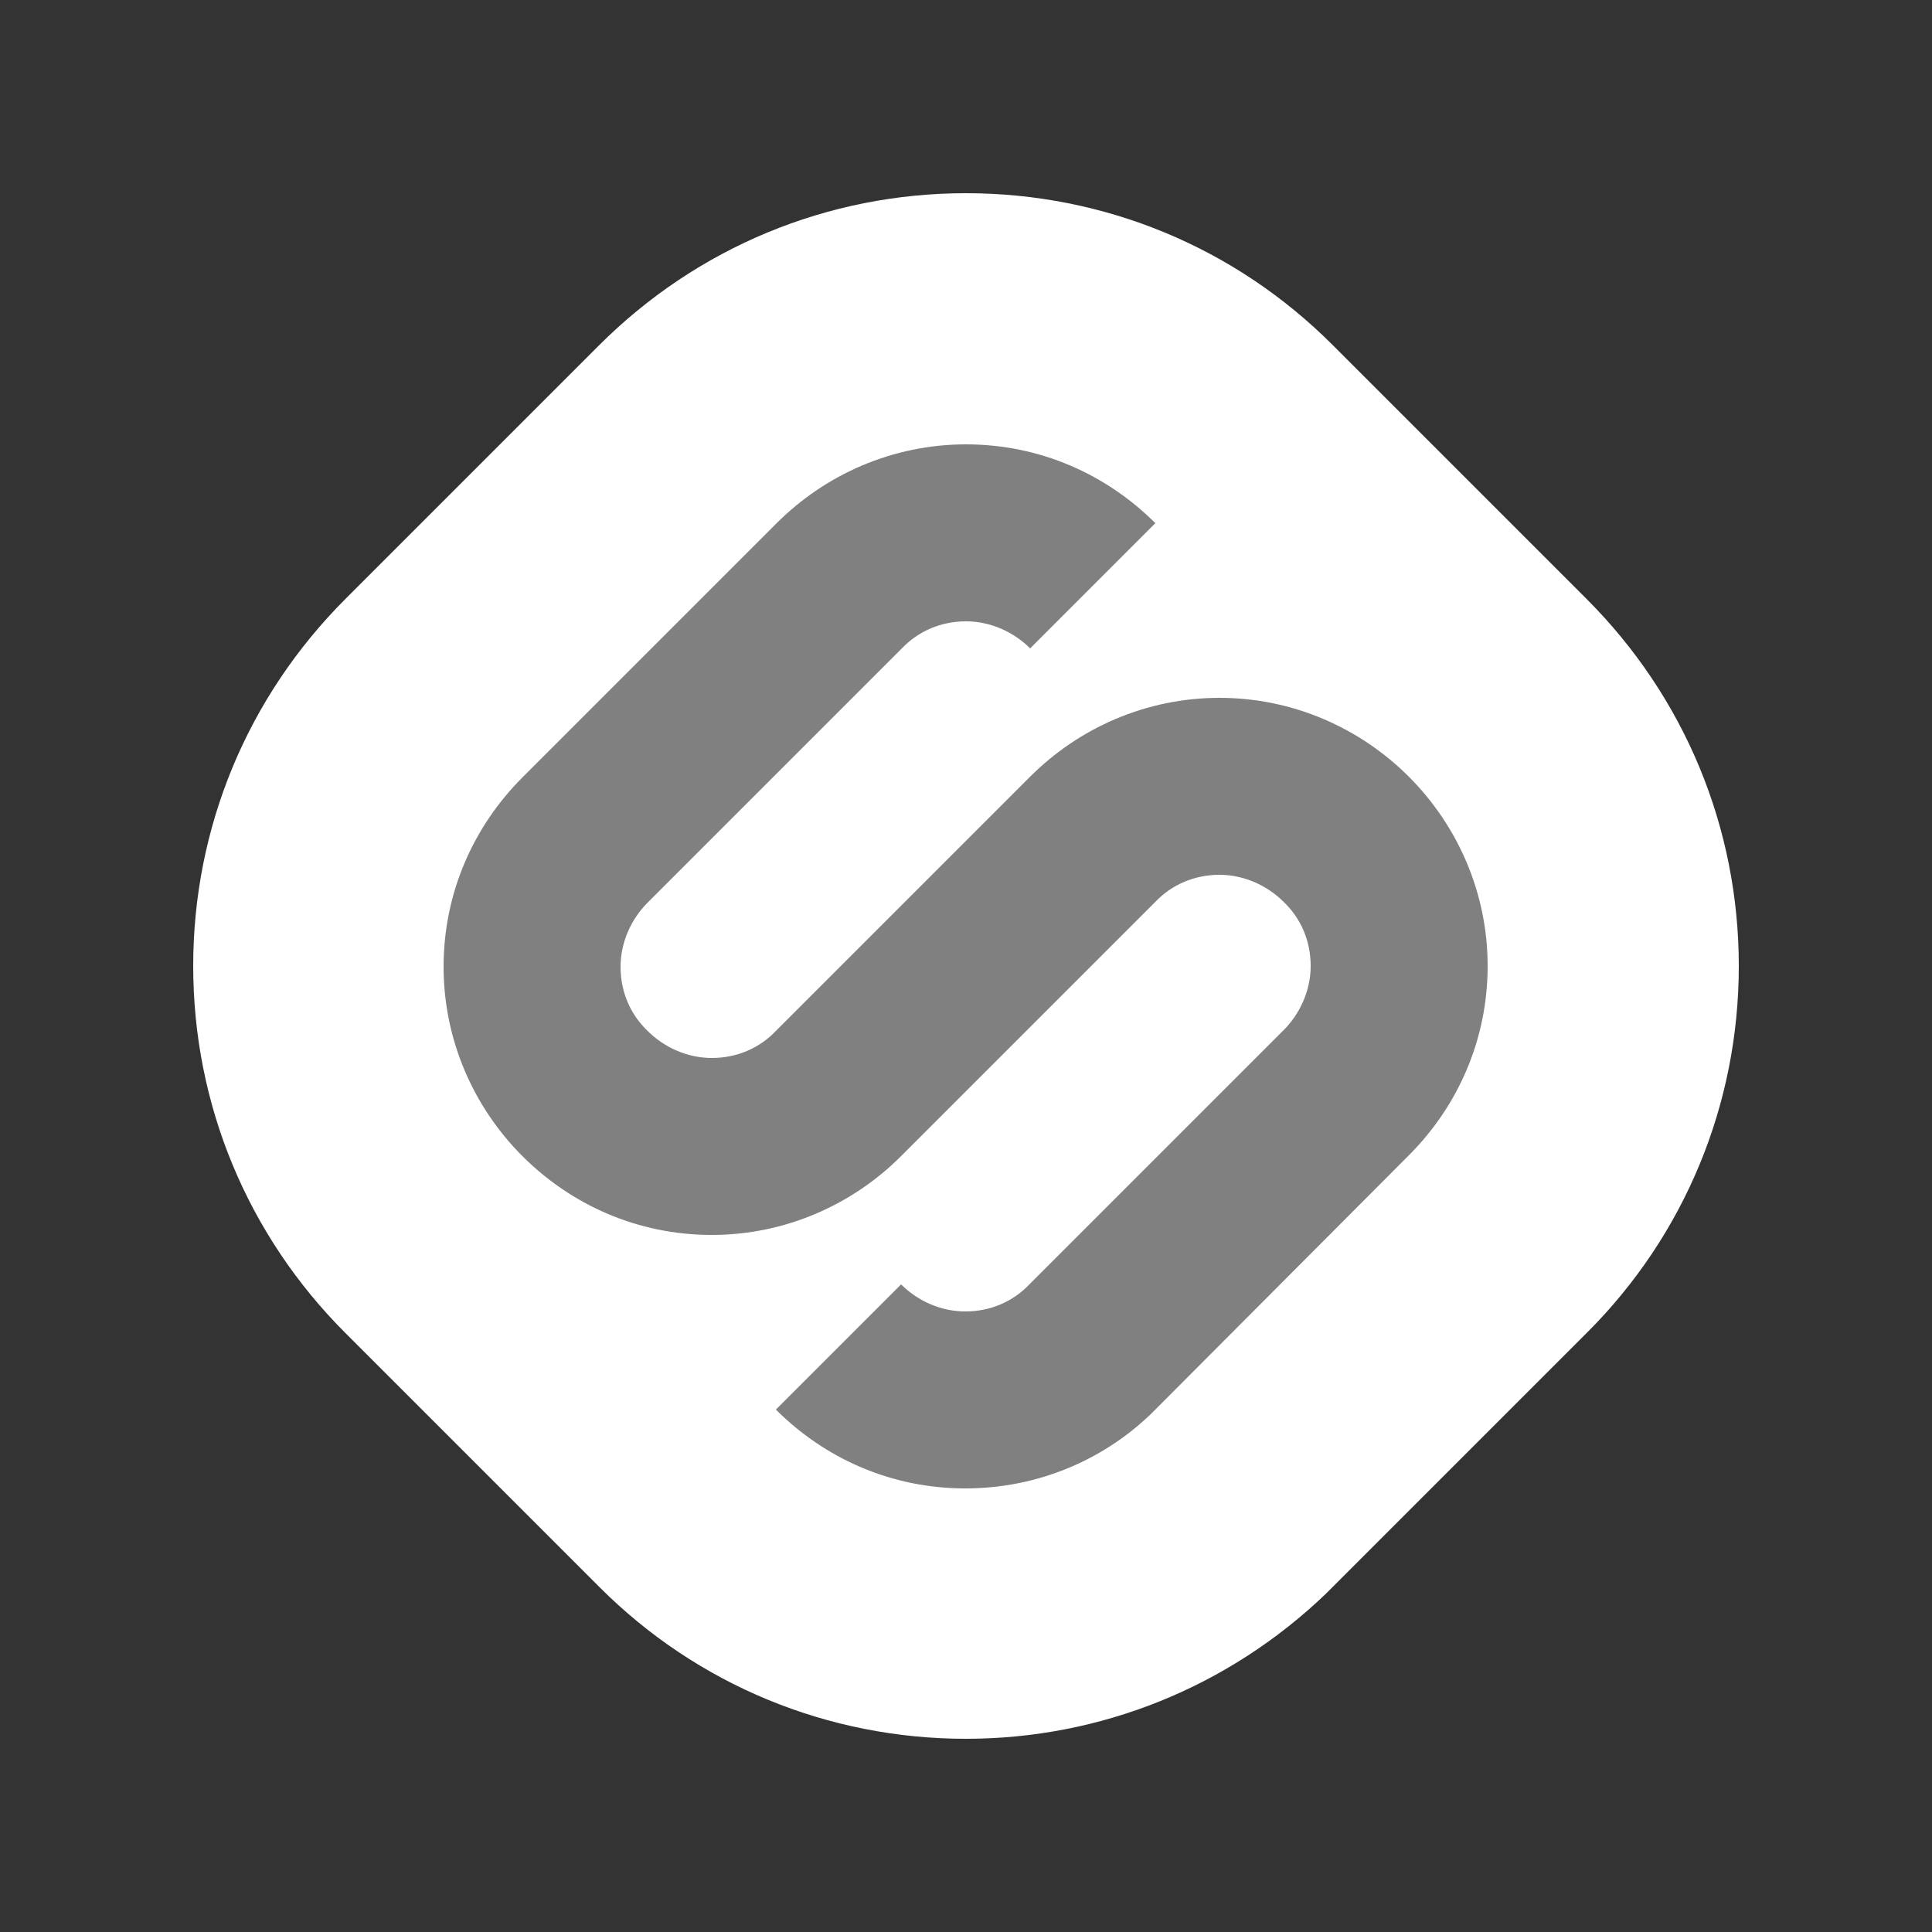 <?xml version="1.0" encoding="UTF-8"?> <!-- Generator: Adobe Illustrator 16.0.4, SVG Export Plug-In . SVG Version: 6.00 Build 0) --> <svg xmlns="http://www.w3.org/2000/svg" xmlns:xlink="http://www.w3.org/1999/xlink" id="Layer_1" x="0px" y="0px" width="250px" height="250px" viewBox="0 0 250 250" xml:space="preserve"><rect x="0" y="0" width="250" height="250" fill="#333333" stroke="none"/> <g> <path fill="#ffffff" d="M205.3,77.5l-32.9-32.9C159.8,32,142.9,25,125,25c-17.9,0-34.8,7-47.5,19.7L44.7,77.5C32,90.2,25,107.1,25,125 c0,17.9,7,34.8,19.7,47.5l32.9,32.9C90.2,218,107.1,225,125,225c17.4,0,34-6.7,46.6-18.8l0.1-0.1l0.1-0.1l33.6-33.6 C218,159.8,225,142.9,225,125S218,90.2,205.3,77.5z"></path> <path fill="#808080" d="M149,182.9c-6.2,6-14.7,9.7-24.1,9.7c-9.6,0-18.2-3.9-24.5-10.2l16.2-16.2c2.1,2.1,5.1,3.5,8.3,3.5 c3.3,0,6.2-1.3,8.3-3.5l32.9-32.9c2.1-2.1,3.5-5.1,3.5-8.3c0-3.3-1.3-6.2-3.5-8.3c-2.1-2.1-5.1-3.5-8.3-3.5c-3.3,0-6.2,1.3-8.3,3.5 l-32.9,32.9c-6.3,6.3-15,10.2-24.5,10.2c-9.6,0-18.2-3.9-24.5-10.2c-6.3-6.3-10.2-15-10.2-24.5c0-9.6,3.9-18.2,10.2-24.5l32.9-32.9 c6.3-6.3,15-10.2,24.5-10.2c9.6,0,18.2,3.9,24.5,10.2l-16.2,16.2c-2.1-2.1-5.1-3.5-8.3-3.5c-3.3,0-6.2,1.3-8.3,3.5l-32.9,32.9 c-2.1,2.1-3.5,5.1-3.5,8.3c0,3.3,1.3,6.2,3.5,8.3c2.1,2.1,5.1,3.5,8.3,3.5c3.3,0,6.2-1.3,8.3-3.5l32.9-32.9 c6.3-6.3,15-10.2,24.5-10.2s18.2,3.9,24.5,10.2c6.3,6.3,10.2,15,10.2,24.5c0,9.6-3.9,18.2-10.2,24.5L149,182.9z"></path> </g> </svg>